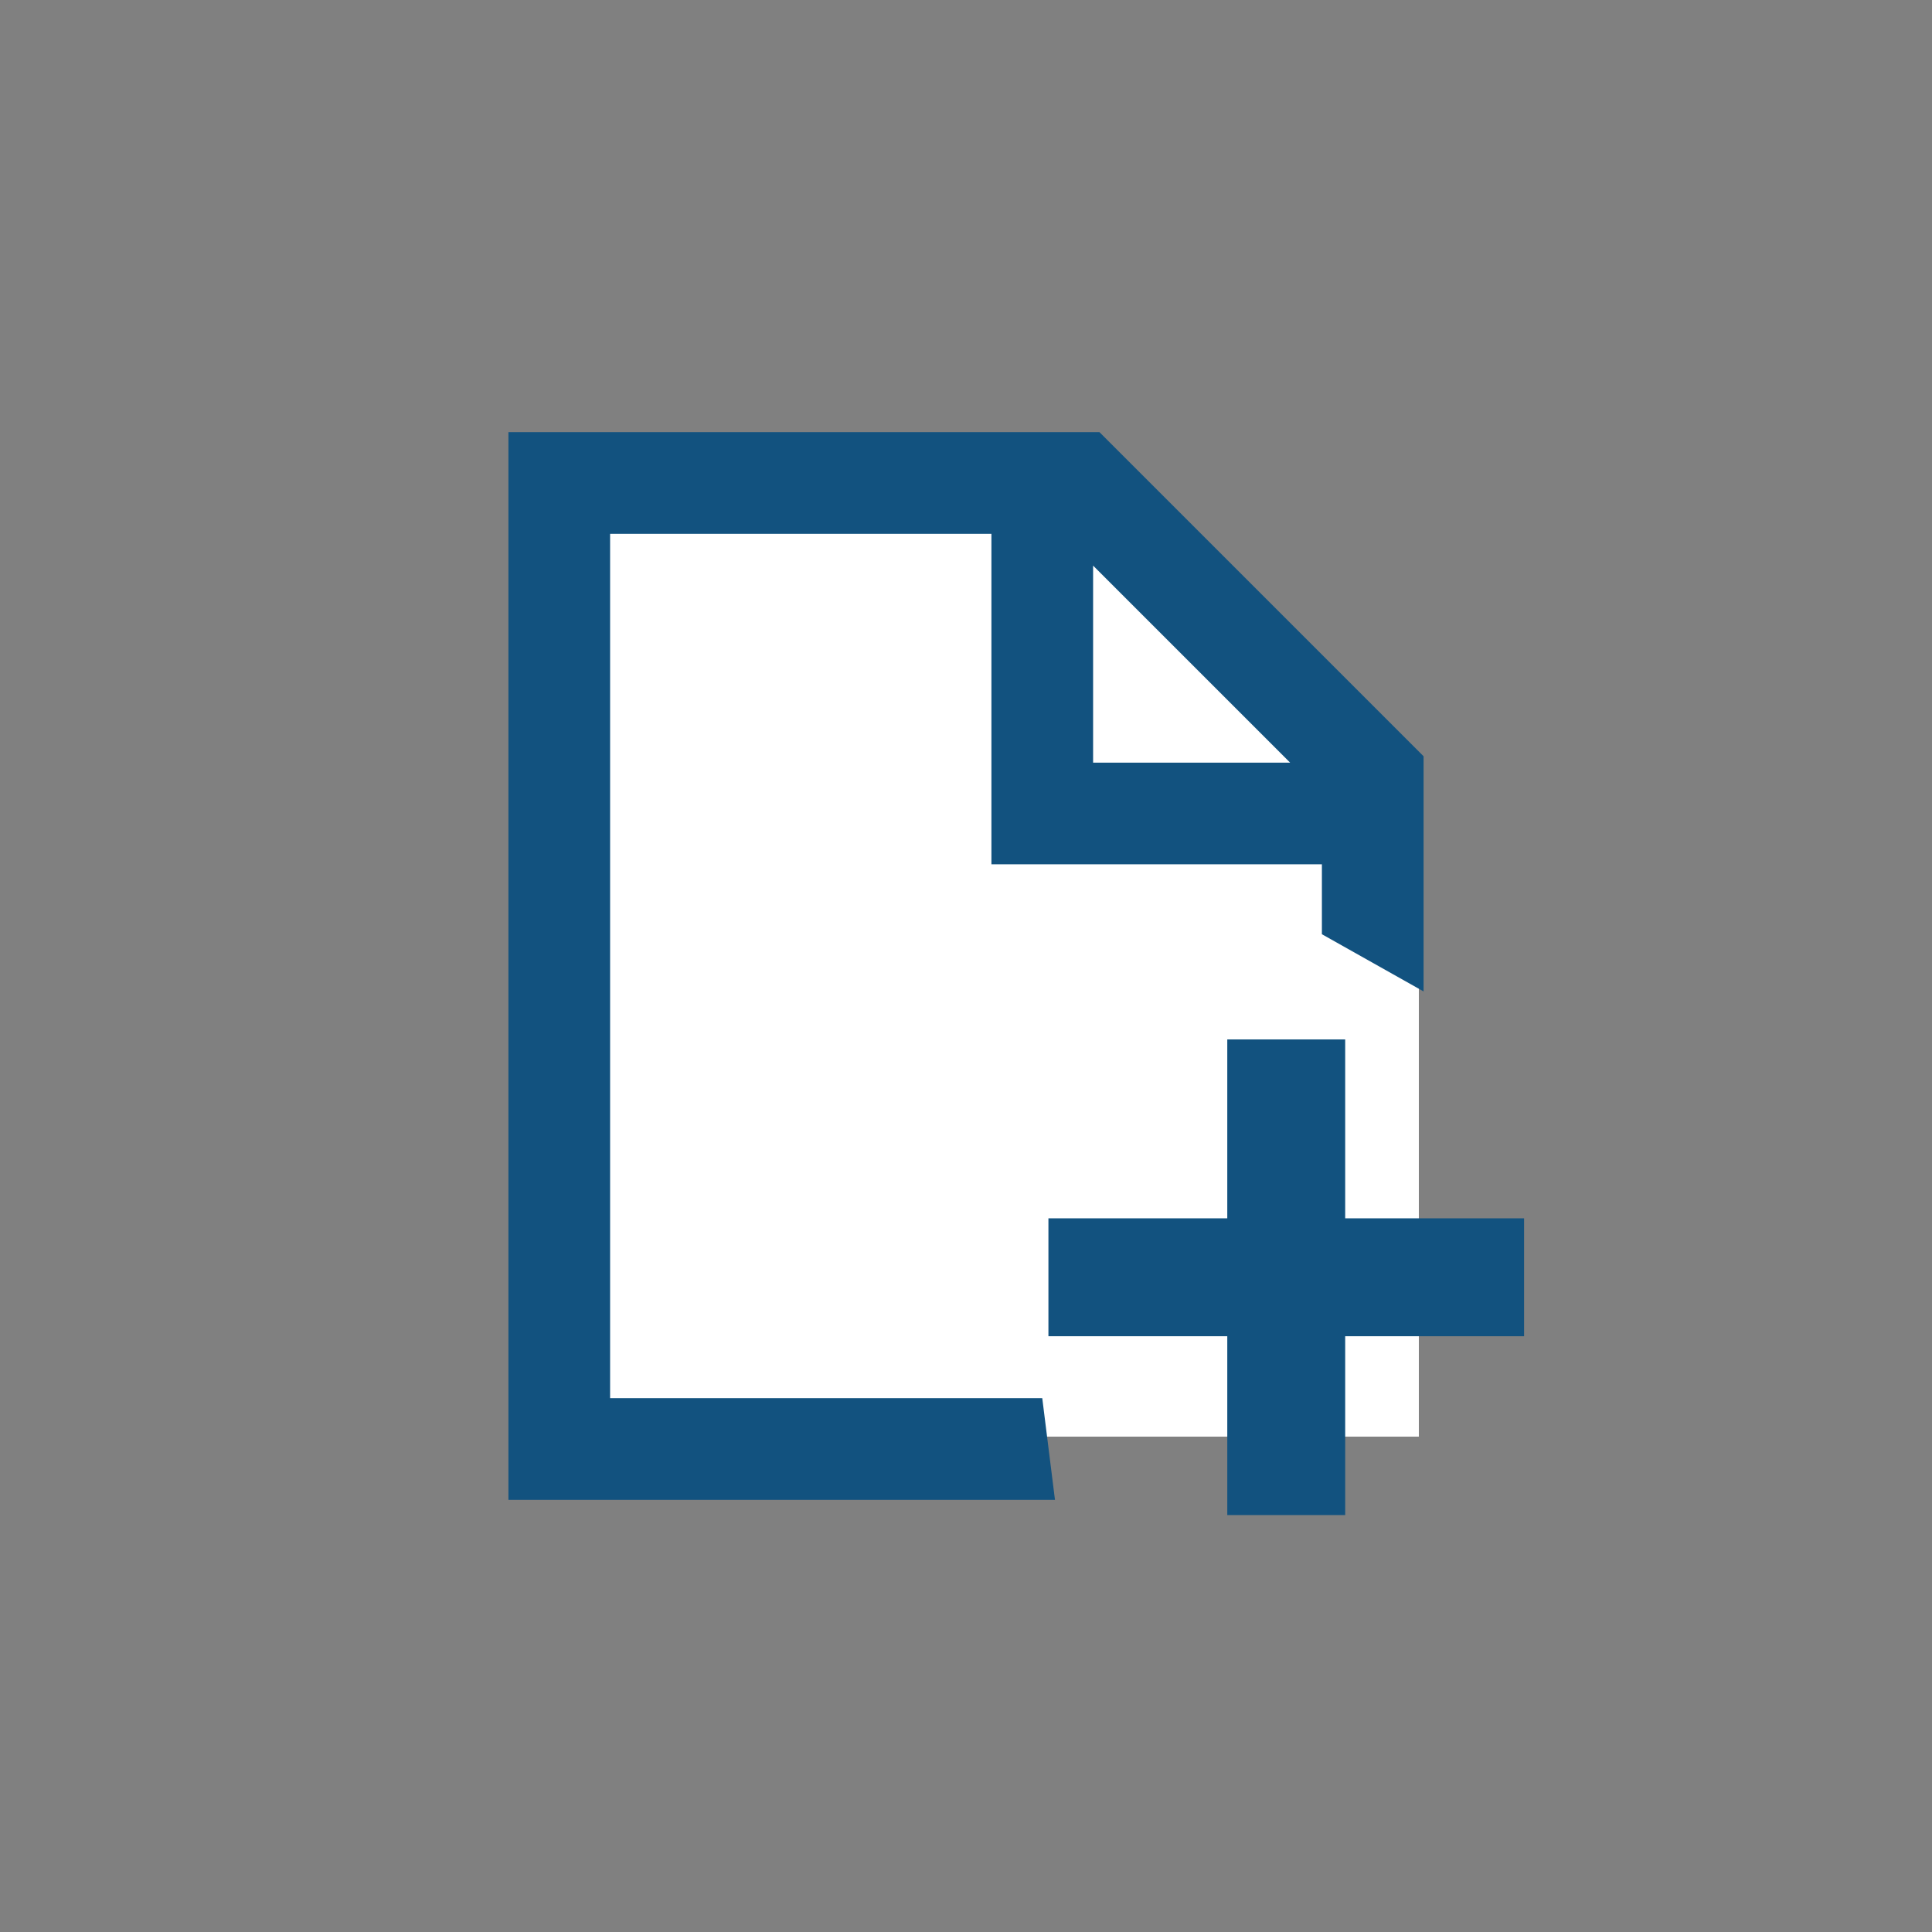 <?xml version="1.0" encoding="UTF-8" standalone="no"?>
<svg
   xmlns:dc="http://purl.org/dc/elements/1.1/"
   xmlns:cc="http://creativecommons.org/ns#"
   xmlns:rdf="http://www.w3.org/1999/02/22-rdf-syntax-ns#"
   xmlns:svg="http://www.w3.org/2000/svg"
   xmlns="http://www.w3.org/2000/svg"
   xmlns:sodipodi="http://sodipodi.sourceforge.net/DTD/sodipodi-0.dtd"
   xmlns:inkscape="http://www.inkscape.org/namespaces/inkscape"
   version="1.1"
   width="76"
   height="76"
   viewBox="0 0 76.00 76.00"
   enable-background="new 0 0 76.00 76.00"
   xml:space="preserve"
   id="svg2"
   inkscape:version="0.91 r"
   sodipodi:docname="02-page.new.svg"><rect x="0" y="0" width="76.00" height="76.00" fill="#808080" stroke="none"/><defs
     id="defs8" /><sodipodi:namedview
     pagecolor="#ffffff"
     bordercolor="#666666"
     borderopacity="1"
     objecttolerance="10"
     gridtolerance="10"
     guidetolerance="10"
     inkscape:pageopacity="0"
     inkscape:pageshadow="2"
     inkscape:window-width="640"
     inkscape:window-height="480"
     id="namedview6"
     showgrid="false"
     inkscape:zoom="7.1754407"
     inkscape:cx="-4.8058563"
     inkscape:cy="16.016952"
     inkscape:current-layer="svg2" /><path
     style="fill:#ffffff;fill-rule:evenodd;stroke:none;stroke-width:1px;stroke-linecap:butt;stroke-linejoin:miter;stroke-opacity:1"
     d="m 22.136,19.808 0,36.705 33.678,0 0,-21.758 -13.812,-13.812 z"
     id="path4138"
     inkscape:connector-curvature="0" /><path
     d="M 20,17 43.25,17 56,29.75 56,39 52,36.75 52,34 l -13,0 0,-13 -15,0 0,34 17,0 0.5,4 -21.5,0 z m 23,5.25 0,7.75 7.75,0 z"
     id="path4"
     inkscape:connector-curvature="0"
     style="fill:#12527f;fill-opacity:1;stroke-width:0.2;stroke-linejoin:round"
     sodipodi:nodetypes="cccccccccccccccccc" /><g
     id="g4155"
     transform="matrix(1.282,0,0,1.282,-28.724,-14.804)"
     style="fill:#12527f"><rect
       y="43.442"
       x="60.064"
       height="14.595"
       width="3.618"
       id="rect4138"
       style="opacity:1;fill:#12527f;fill-opacity:1;stroke:none;stroke-width:2;stroke-linecap:square;stroke-miterlimit:4;stroke-dasharray:none;stroke-dashoffset:0;stroke-opacity:1" /><rect
       transform="matrix(0,1,-1,0,0,0)"
       y="-69.171"
       x="48.931"
       height="14.595"
       width="3.618"
       id="rect4138-2"
       style="opacity:1;fill:#12527f;fill-opacity:1;stroke:none;stroke-width:2;stroke-linecap:square;stroke-miterlimit:4;stroke-dasharray:none;stroke-dashoffset:0;stroke-opacity:1" /></g></svg>